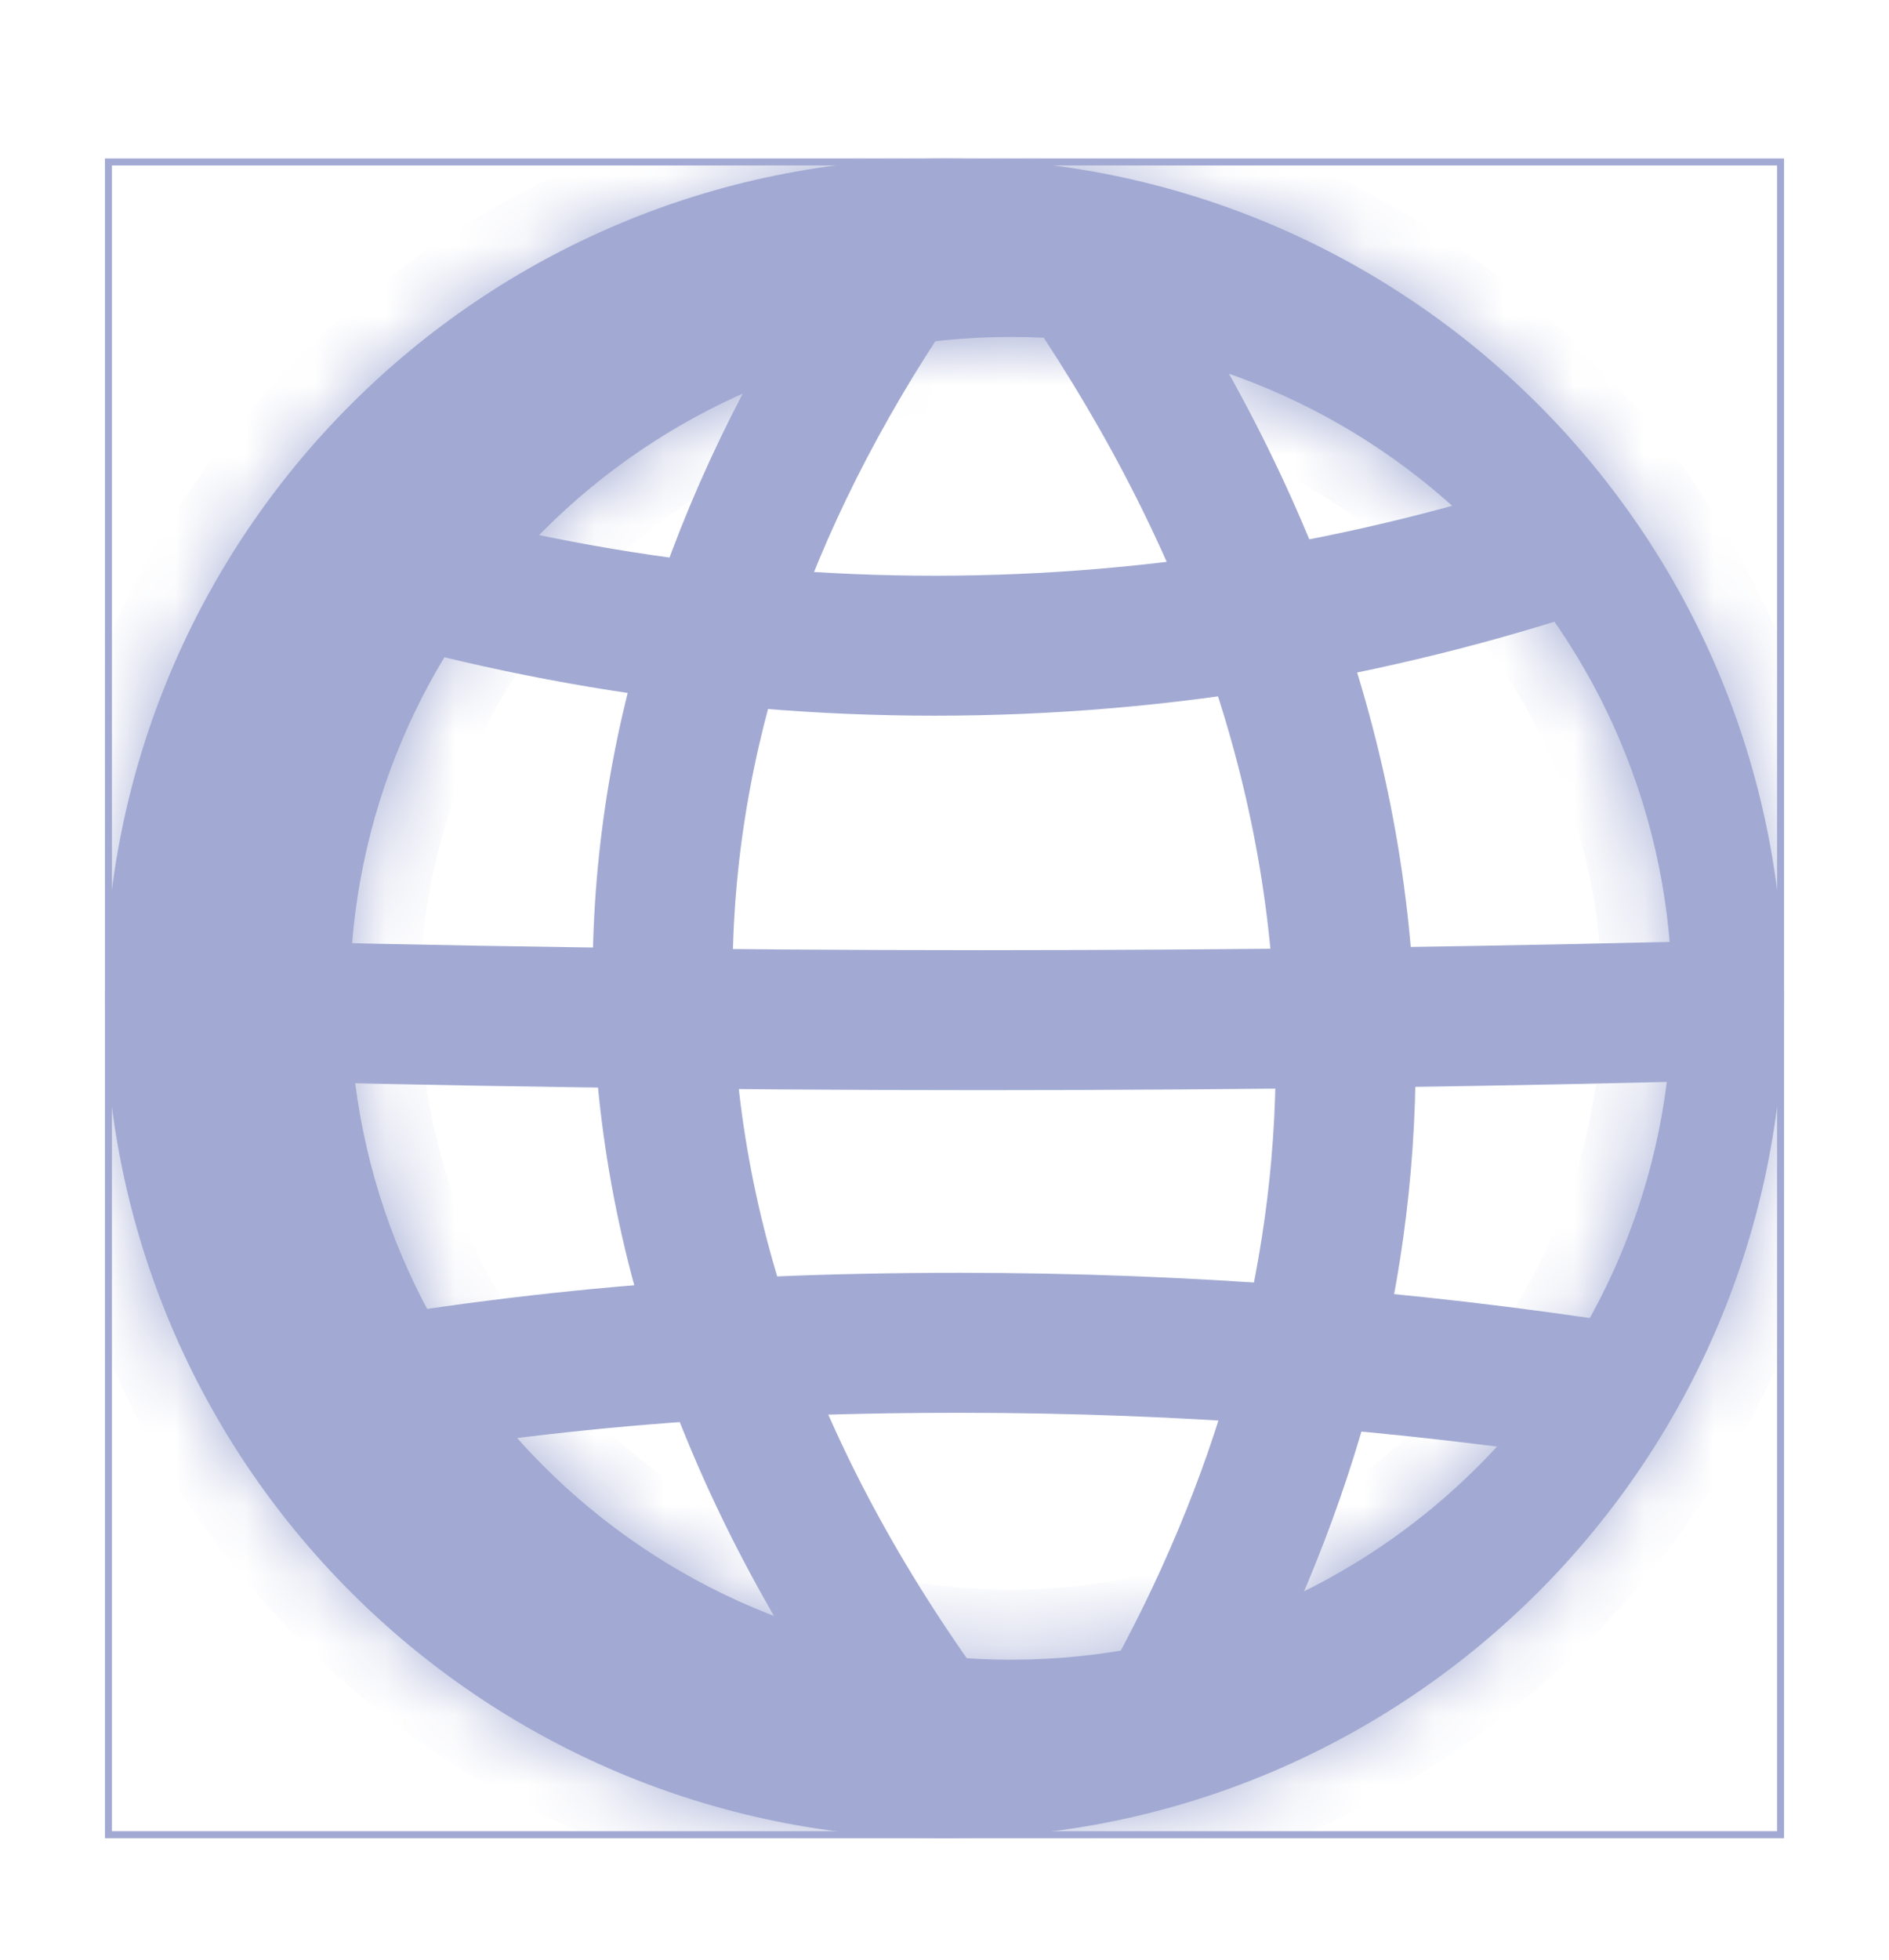 <svg width="27" height="28" viewBox="0 0 27 28" fill="none" xmlns="http://www.w3.org/2000/svg">
<g clip-path="url(#clip0_160_401)">
<mask id="path-3-inside-1_160_401" fill="white">
<path fill-rule="evenodd" clip-rule="evenodd" d="M13.5 26.264C20.127 26.264 25.5 20.891 25.5 14.264C25.5 7.636 20.127 2.264 13.5 2.264C6.873 2.264 1.5 7.636 1.5 14.264C1.5 20.891 6.873 26.264 13.5 26.264ZM14.45 23.714C19.669 23.714 23.899 19.483 23.899 14.264C23.899 9.045 19.669 4.814 14.45 4.814C9.231 4.814 5 9.045 5 14.264C5 19.483 9.231 23.714 14.45 23.714Z"/>
</mask>
<path fill-rule="evenodd" clip-rule="evenodd" d="M13.5 26.264C20.127 26.264 25.5 20.891 25.5 14.264C25.5 7.636 20.127 2.264 13.5 2.264C6.873 2.264 1.5 7.636 1.5 14.264C1.5 20.891 6.873 26.264 13.5 26.264ZM14.45 23.714C19.669 23.714 23.899 19.483 23.899 14.264C23.899 9.045 19.669 4.814 14.45 4.814C9.231 4.814 5 9.045 5 14.264C5 19.483 9.231 23.714 14.45 23.714Z" fill="#A2AAD3"/>
<path d="M24.5 14.264C24.5 20.339 19.575 25.264 13.5 25.264V27.264C20.68 27.264 26.5 21.444 26.5 14.264H24.5ZM13.5 3.264C19.575 3.264 24.5 8.189 24.5 14.264H26.5C26.5 7.084 20.68 1.264 13.5 1.264V3.264ZM2.5 14.264C2.5 8.189 7.425 3.264 13.5 3.264V1.264C6.32 1.264 0.5 7.084 0.5 14.264H2.5ZM13.5 25.264C7.425 25.264 2.5 20.339 2.5 14.264H0.5C0.5 21.444 6.32 27.264 13.5 27.264V25.264ZM22.899 14.264C22.899 18.93 19.116 22.714 14.45 22.714V24.714C20.221 24.714 24.899 20.035 24.899 14.264H22.899ZM14.45 5.814C19.116 5.814 22.899 9.597 22.899 14.264H24.899C24.899 8.493 20.221 3.814 14.45 3.814V5.814ZM6 14.264C6 9.597 9.783 5.814 14.45 5.814V3.814C8.678 3.814 4 8.493 4 14.264H6ZM14.45 22.714C9.783 22.714 6 18.93 6 14.264H4C4 20.035 8.678 24.714 14.45 24.714V22.714Z" fill="#A2AAD3" mask="url(#path-3-inside-1_160_401)"/>
<path d="M22.943 7.594C19.88 8.659 16.669 9.226 13.361 9.226C10.135 9.226 7.002 8.687 4.008 7.672" stroke="#A2AAD3" stroke-width="2"/>
<path d="M15.541 3.957C17.947 7.51 19.234 11.259 19.234 15.134C19.234 18.367 18.337 21.514 16.642 24.531" stroke="#A2AAD3" stroke-width="2"/>
<path d="M13.406 24.833C10.841 21.366 9.471 17.718 9.471 13.951C9.471 10.505 10.618 7.157 12.777 3.957" stroke="#A2AAD3" stroke-width="2"/>
<path d="M23.131 19.905C20.113 19.435 16.964 19.186 13.725 19.186C9.919 19.186 7.171 19.474 3.681 20.116" stroke="#A2AAD3" stroke-width="2"/>
<path d="M25.323 14.42C21.574 14.524 17.812 14.576 14.039 14.576C10.199 14.576 6.372 14.522 2.558 14.415" stroke="#A2AAD3" stroke-width="2"/>
</g>
<rect x="1.55" y="2.314" width="23.9" height="23.9" stroke="#A2AAD3" stroke-width="0.1"/>
<defs>
<clipPath id="clip0_160_401">
<rect x="1.5" y="2.264" width="24" height="24" fill="white"/>
</clipPath>
</defs>
</svg>
